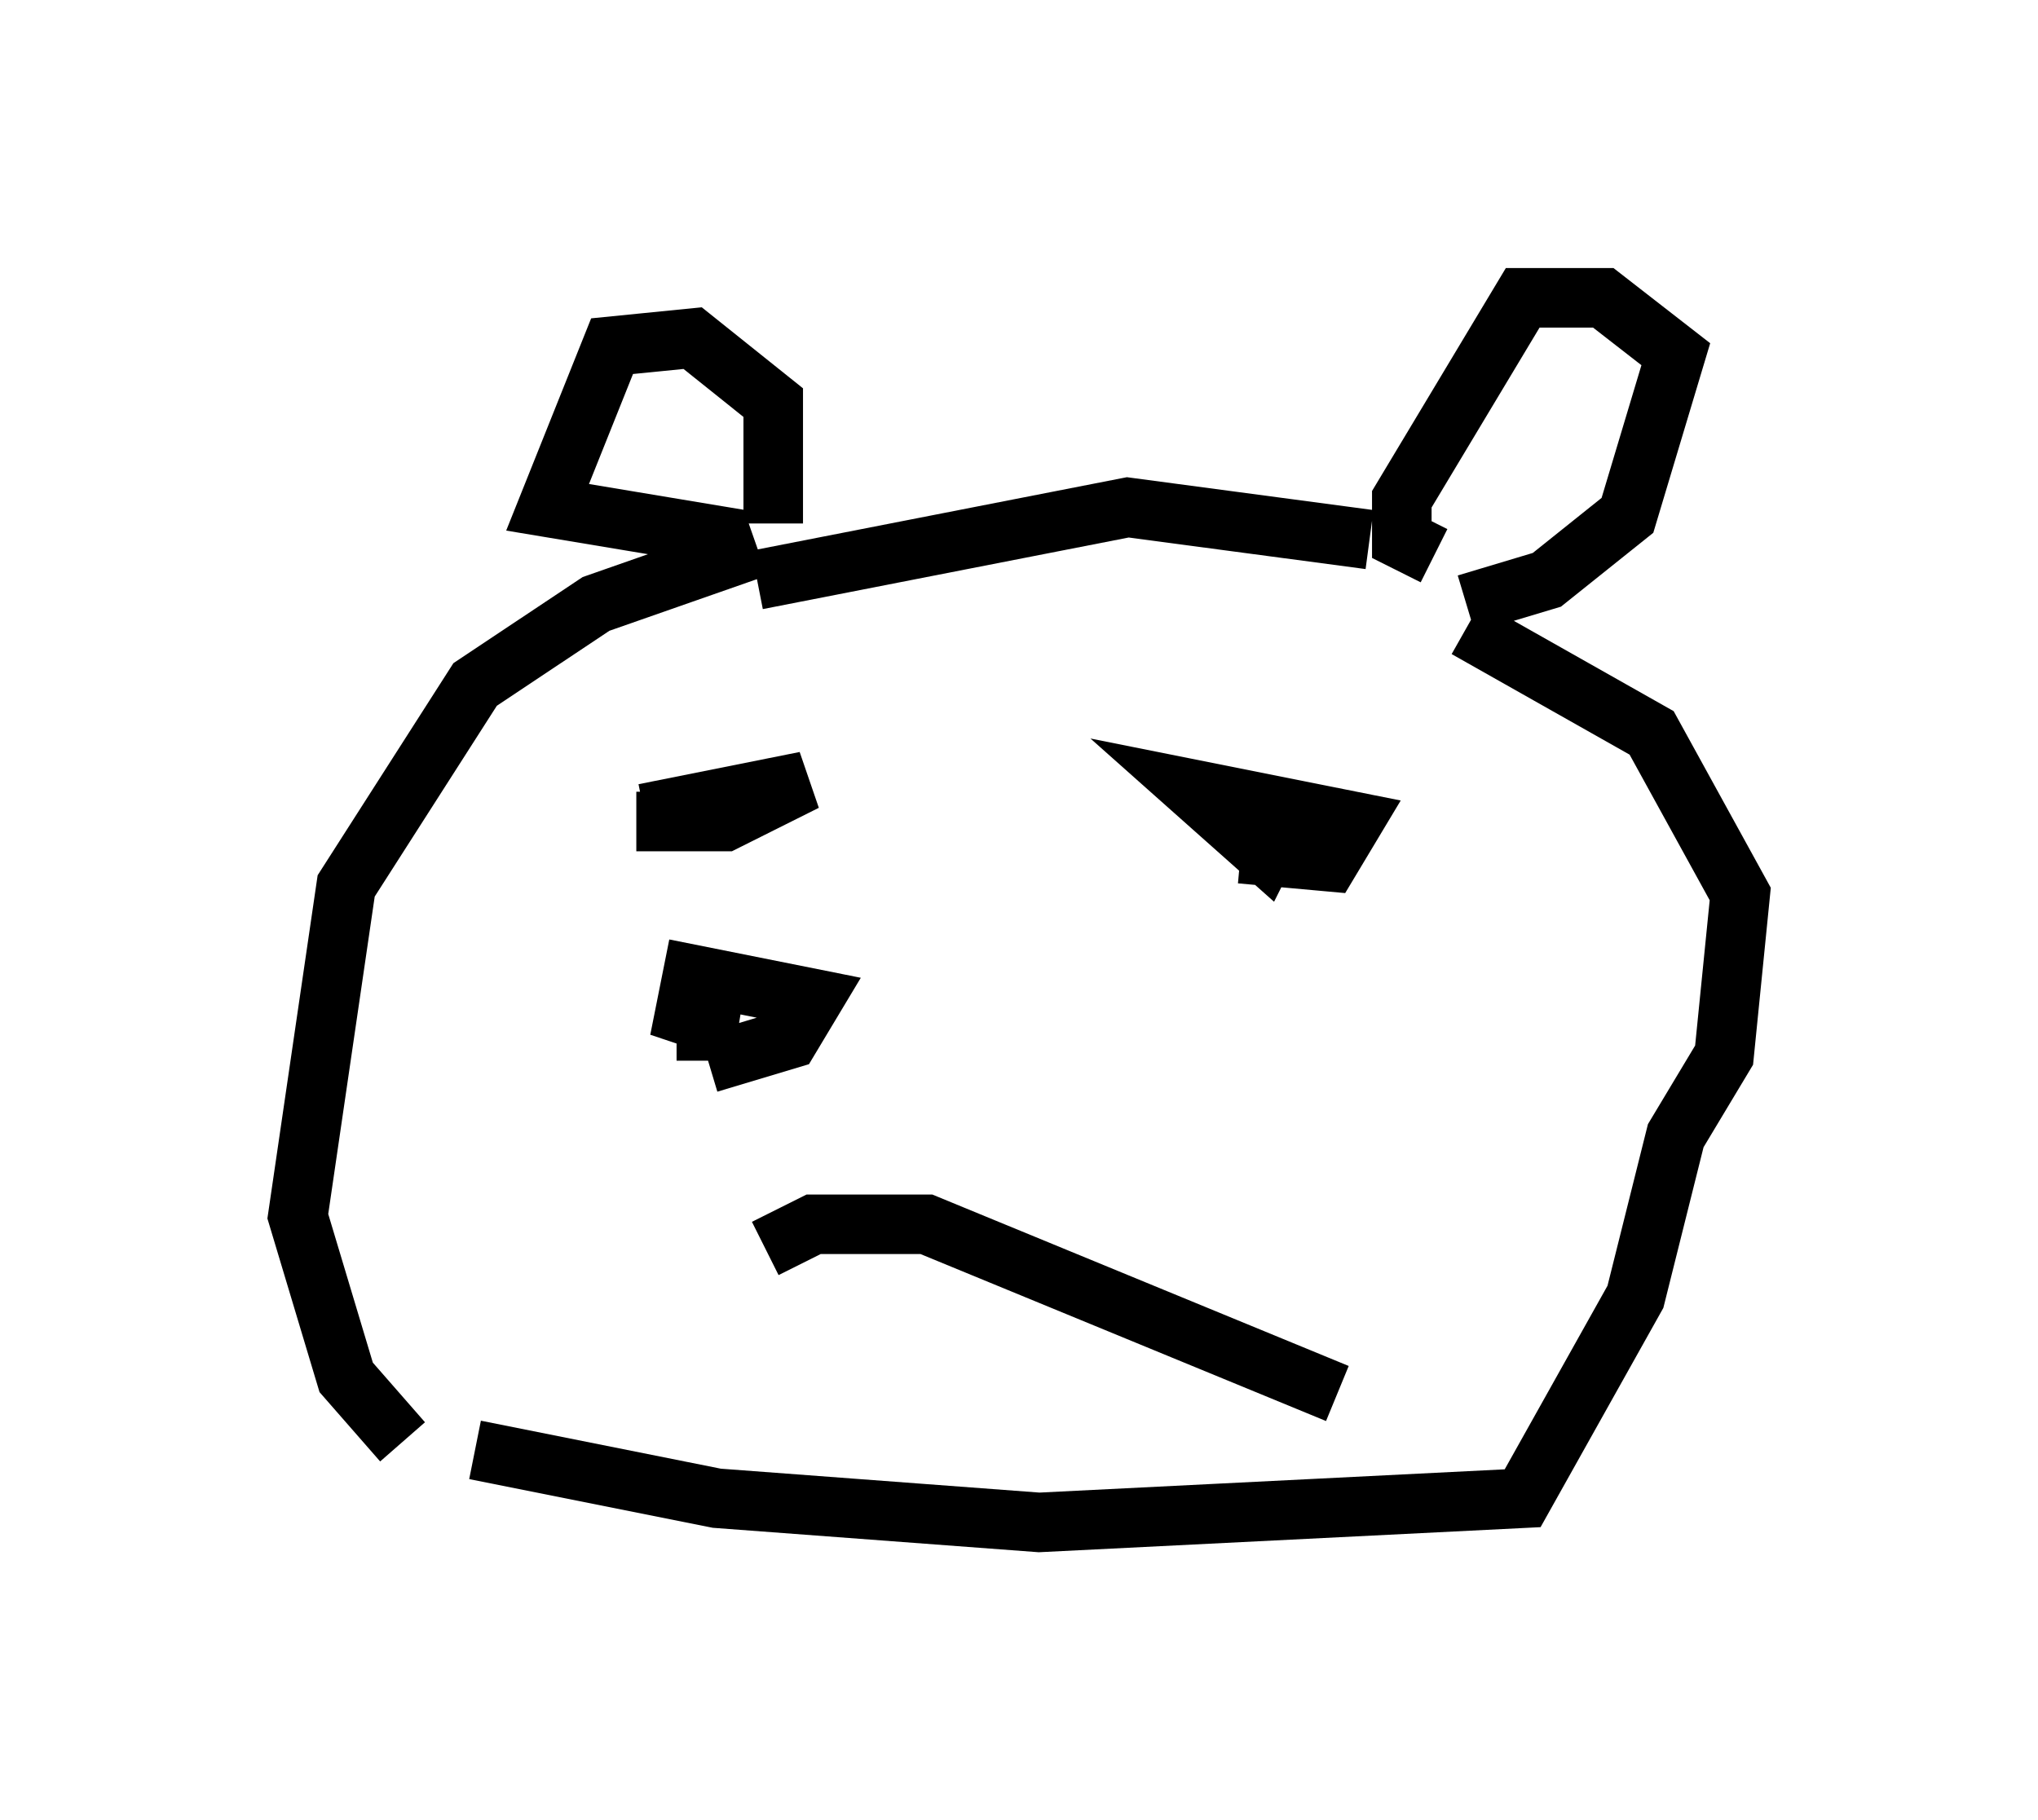<?xml version="1.0" encoding="utf-8" ?>
<svg baseProfile="full" height="30.568" version="1.1" width="34.222" xmlns="http://www.w3.org/2000/svg" xmlns:ev="http://www.w3.org/2001/xml-events" xmlns:xlink="http://www.w3.org/1999/xlink"><defs /><rect fill="white" height="30.568" width="34.222" x="0" y="0" /><path d="M5.812, 23.268 m2.165, 1.083 l4.059, 0.812 5.413, 0.406 l8.119, -0.406 1.894, -3.383 l0.677, -2.706 0.812, -1.353 l0.271, -2.706 -1.488, -2.706 l-3.112, -1.759 m0.0, -0.406 l1.353, -0.406 1.353, -1.083 l0.812, -2.706 -1.218, -0.947 l-1.353, 0.0 -2.03, 3.383 l0.0, 0.677 0.541, 0.271 m-1.083, -0.271 l-4.059, -0.541 -6.225, 1.218 m0.271, -0.947 l0.0, -2.03 -1.353, -1.083 l-1.353, 0.135 -1.083, 2.706 l3.248, 0.541 m0.271, 0.135 l-2.706, 0.947 -2.03, 1.353 l-2.165, 3.383 -0.812, 5.548 l0.812, 2.706 0.947, 1.083 m5.142, -6.36 l1.353, -0.406 0.406, -0.677 l-2.03, -0.406 -0.135, 0.677 l0.812, 0.271 -0.947, 0.0 m9.472, -2.977 l1.488, 0.135 0.406, -0.677 l-2.706, -0.541 1.218, 1.083 l0.271, -0.541 m-10.825, 0.0 l1.488, 0.0 1.353, -0.677 l-2.706, 0.541 m2.03, 7.307 l0.812, -0.406 1.894, 0.0 l6.901, 2.842 " fill="none" stroke="black" stroke-width="1" /></svg>